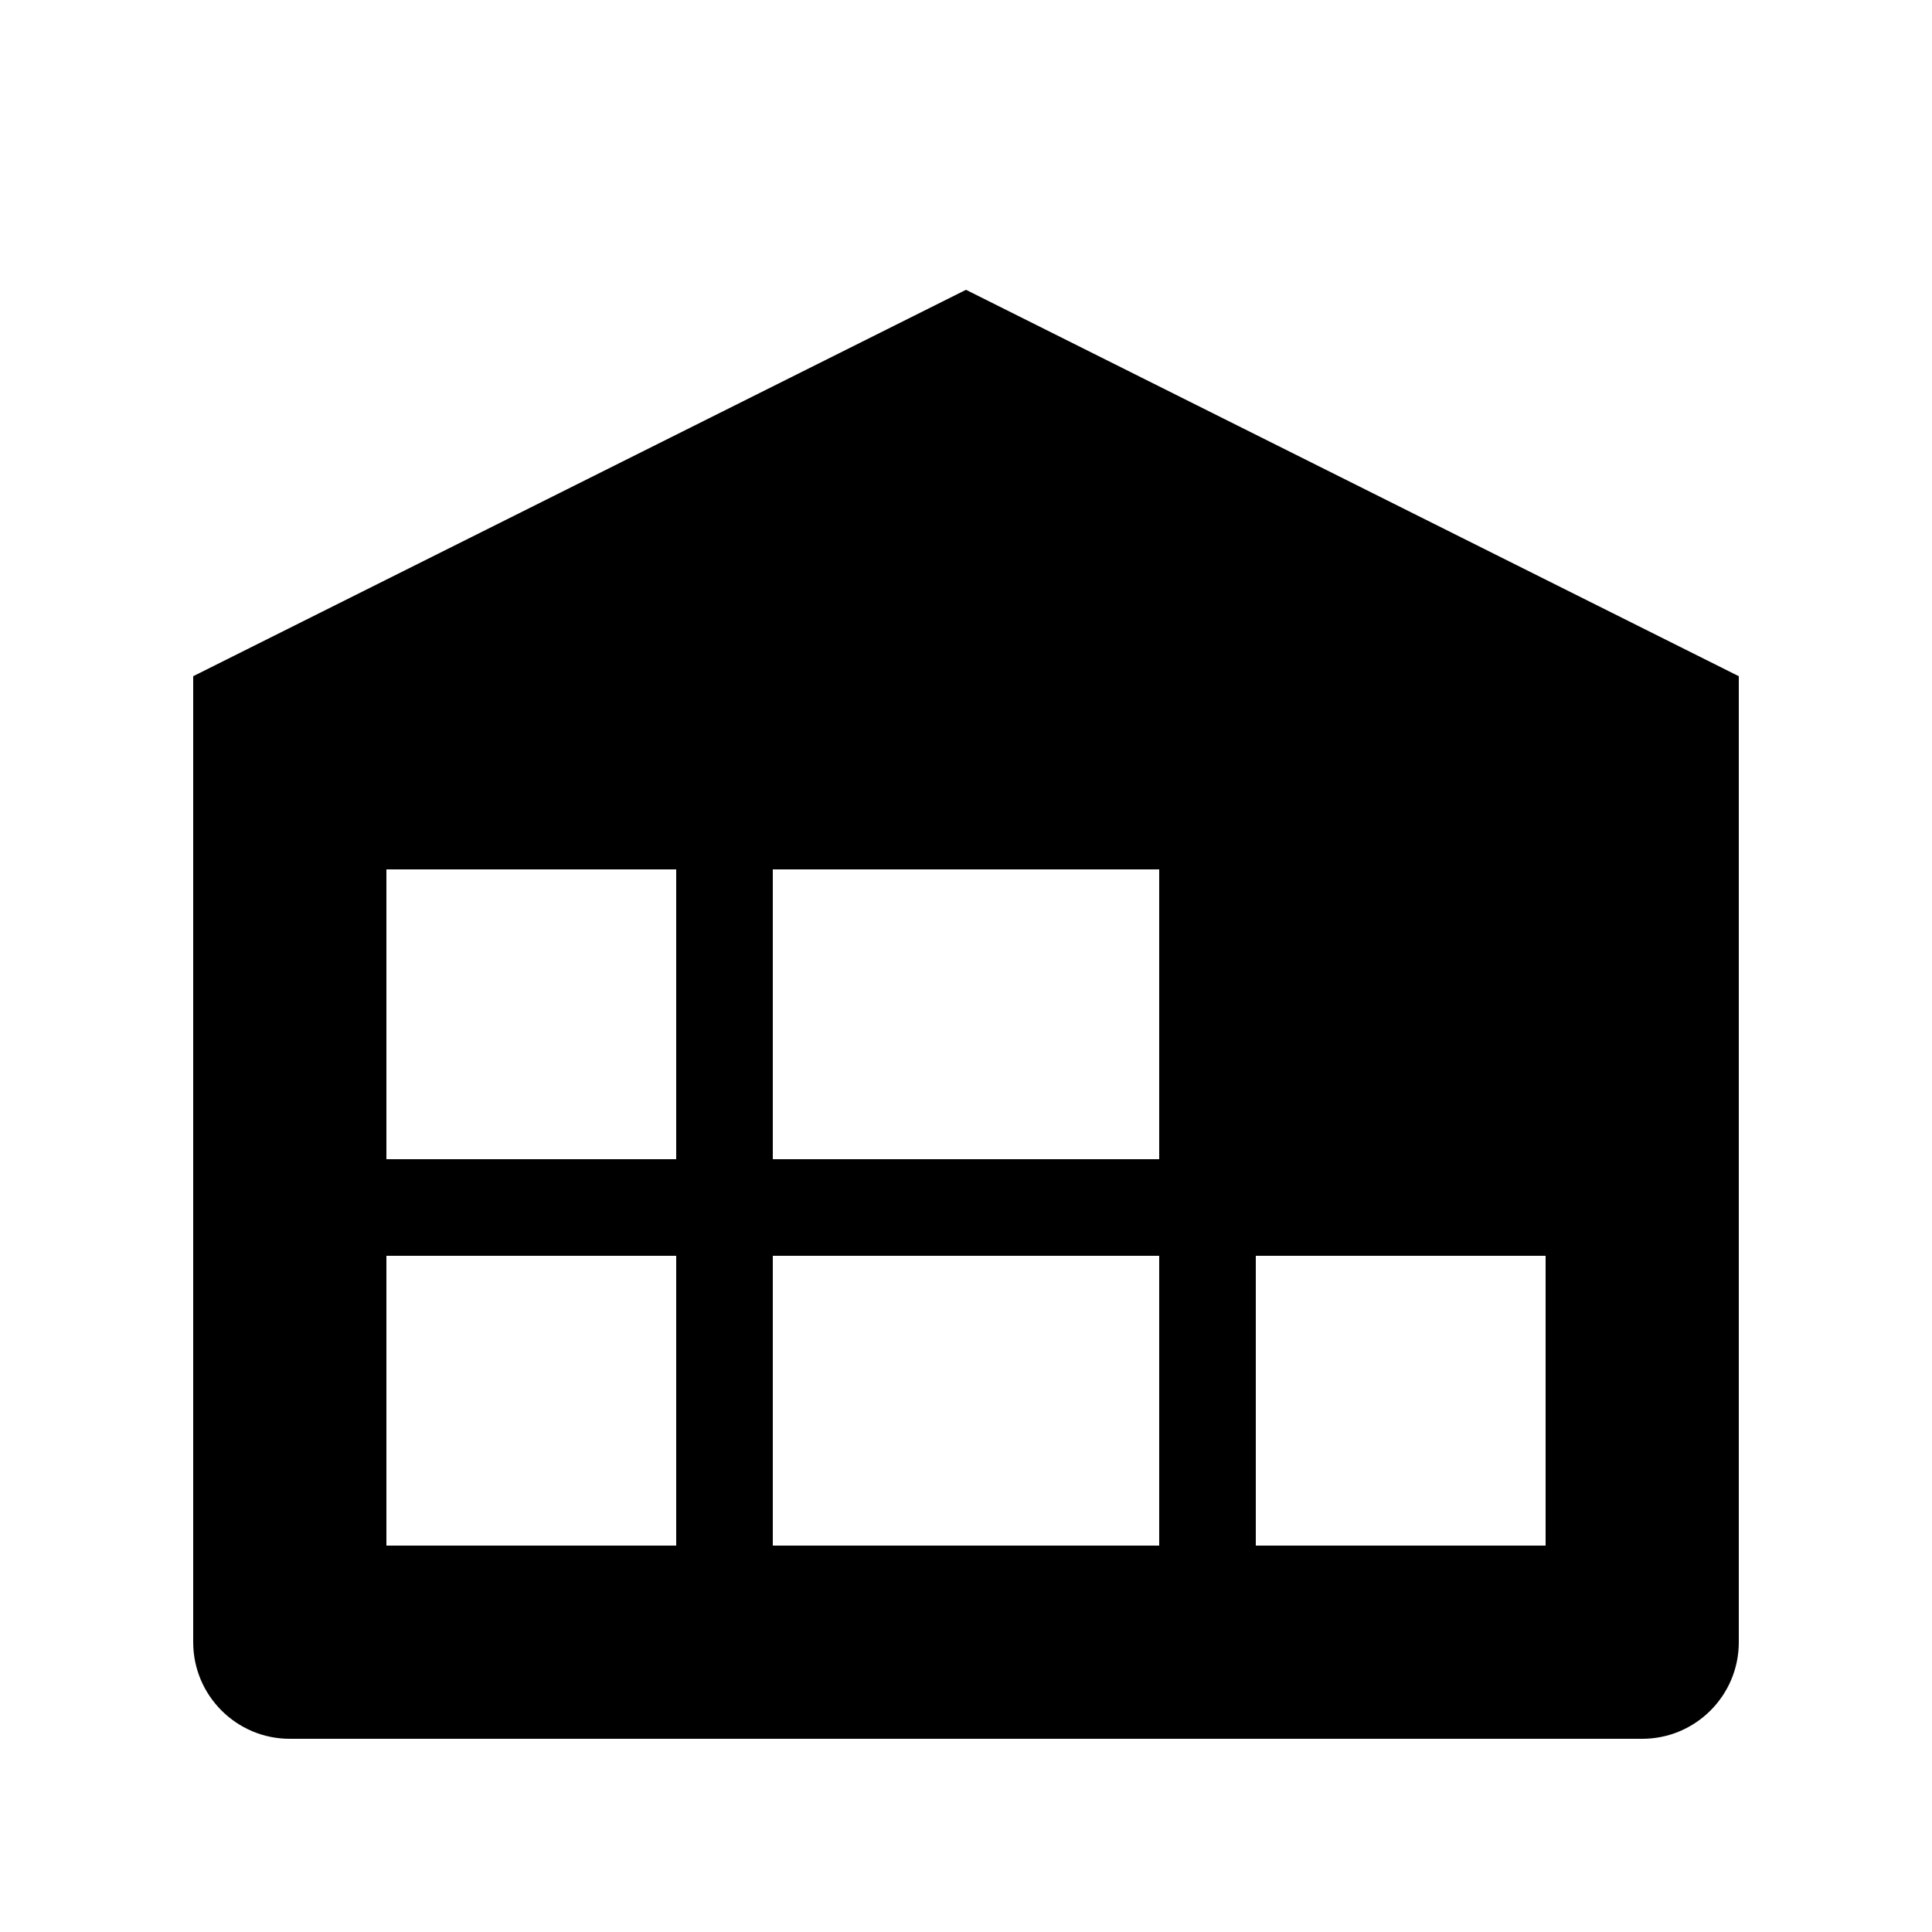 <svg width="20" height="20" viewBox="0 0 20 20" xmlns="http://www.w3.org/2000/svg">
<g id="&#230;&#136;&#144;&#229;&#147;&#129;&#229;&#186;&#147;">
<path id="Subtract" fill-rule="evenodd" clip-rule="evenodd" d="M10 3L18 7V17C18 17.552 17.552 18 17 18H3C2.448 18 2 17.552 2 17V7L10 3ZM7 9H4V12H7V9ZM4 13H7V16H4V13ZM12 16V13H8V16H12ZM13 13H16V16H13V13ZM12 12V9H8V12H12Z" />
</g>
</svg>
